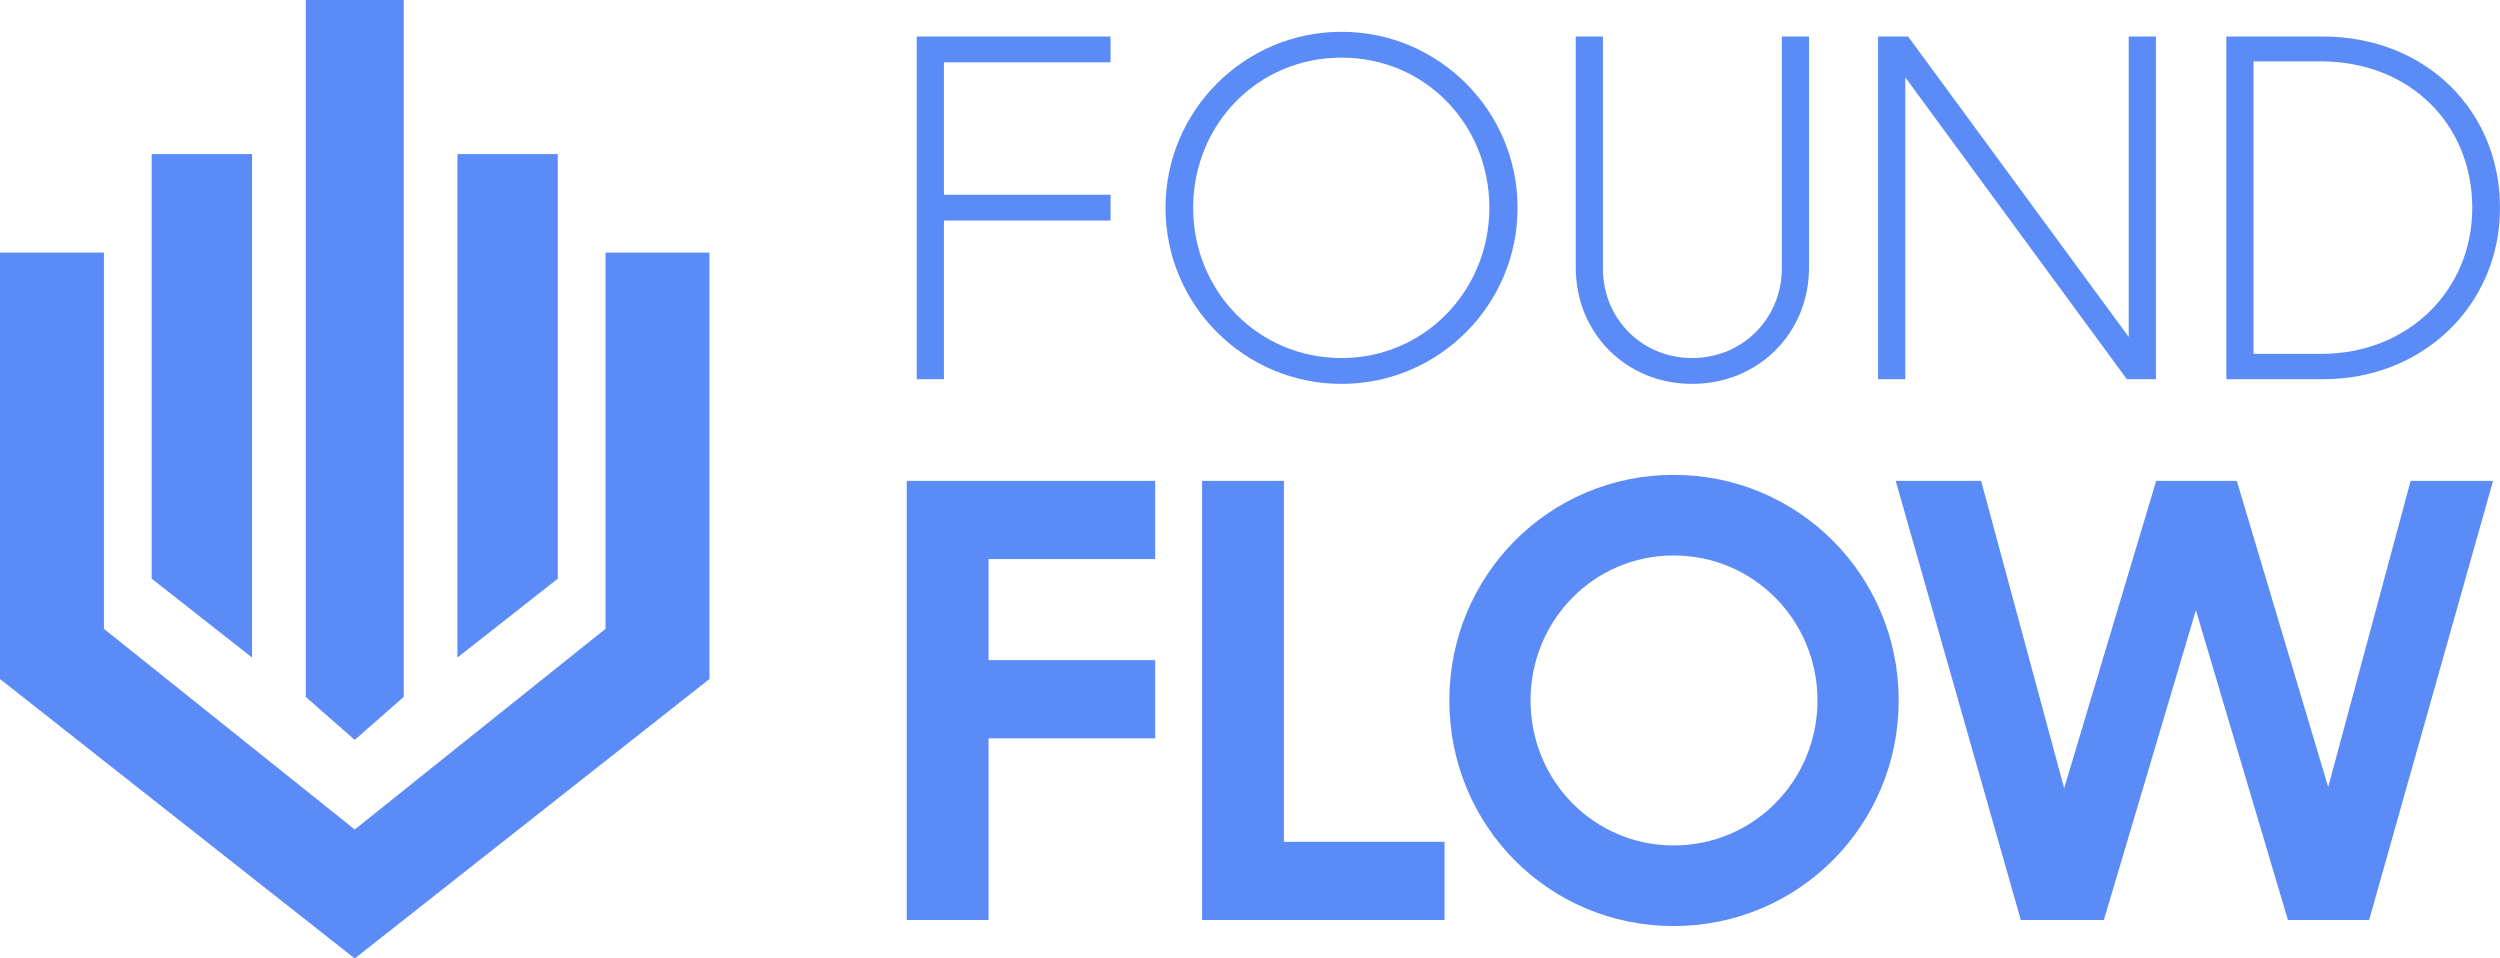<?xml version="1.0" encoding="UTF-8"?>
<svg xmlns="http://www.w3.org/2000/svg" viewBox="0 0 866.29 332.13">
  <defs>
    <style>
      .cls-1 {
        fill: #5b8bf7;
      }
    </style>
  </defs>
  <g id="LOGO">
    <polygon class="cls-1" points="87.33 53.39 52.56 53.39 52.56 200.52 87.33 227.84 87.33 53.39"/>
    <polygon class="cls-1" points="209.83 87.53 209.83 217.9 122.92 287.43 36.01 217.9 36.01 87.53 0 87.53 0 235.29 122.92 332.13 245.84 235.29 245.84 87.53 209.83 87.53"/>
    <polygon class="cls-1" points="193.28 53.39 158.51 53.39 158.51 227.84 193.28 200.52 193.28 53.39"/>
    <polygon class="cls-1" points="139.89 241.49 139.89 0 122.92 0 105.95 0 105.95 241.49 122.92 256.39 139.89 241.49"/>
  </g>
  <g id="NAME">
    <g>
      <path class="cls-1" d="m317.65,12.65h67.18v8.95h-57.74v45.87h57.74v8.95h-57.74v54.98h-9.43V12.65Z"/>
      <path class="cls-1" d="m403.86,72.02c0-33.67,27.33-61,61-61s61,27.33,61,61-27.33,61-61,61-61-27.33-61-61Zm112.23,0c0-28.79-22.12-52.05-51.24-52.05s-51.4,23.26-51.4,52.05,22.45,52.05,51.4,52.05,51.24-23.59,51.24-52.05Z"/>
      <path class="cls-1" d="m546.02,92.68V12.65h9.43v80.52c0,17.08,13.34,30.9,30.91,30.9s31.07-13.83,31.07-31.07V12.65h9.43v80.03c0,22.77-17.57,40.34-40.5,40.34s-40.34-17.57-40.34-40.34Z"/>
      <path class="cls-1" d="m650.77,12.65h10.41l76.45,104.1V12.65h9.43v118.74h-10.08l-76.77-104.59v104.59h-9.43V12.65Z"/>
      <path class="cls-1" d="m771.46,12.65h33.34c35.79,0,61.49,25.7,61.49,59.37s-26.68,59.37-61.16,59.37h-33.67V12.65Zm9.43,8.62v101.34h23.58c29.77,0,52.21-21.8,52.21-50.59s-21.47-50.75-52.54-50.75h-23.26Z"/>
      <path class="cls-1" d="m314.2,166.63h86.09v27.1h-57.74v35.02h57.74v27.1h-57.74v62.95h-28.35v-152.17Z"/>
      <path class="cls-1" d="m416.55,166.63h28.35v125.07h55.66v27.1h-84.01v-152.17Z"/>
      <path class="cls-1" d="m502.22,242.72c0-43.15,34.39-78.17,77.75-78.17s77.96,35.02,77.96,78.17-34.6,78.17-77.96,78.17-77.75-34.81-77.75-78.17Zm127.57,0c0-27.72-22.1-50.24-49.82-50.24s-49.61,22.51-49.61,50.24,21.89,50.24,49.61,50.24,49.82-22.51,49.82-50.24Z"/>
      <path class="cls-1" d="m656.89,166.63h29.6l28.77,106.52,31.89-106.52h27.93l31.68,106.1,28.56-106.1h28.56l-42.94,152.17h-28.14l-31.89-107.35-31.89,107.35h-28.77l-43.36-152.17Z"/>
    </g>
  </g>
</svg>